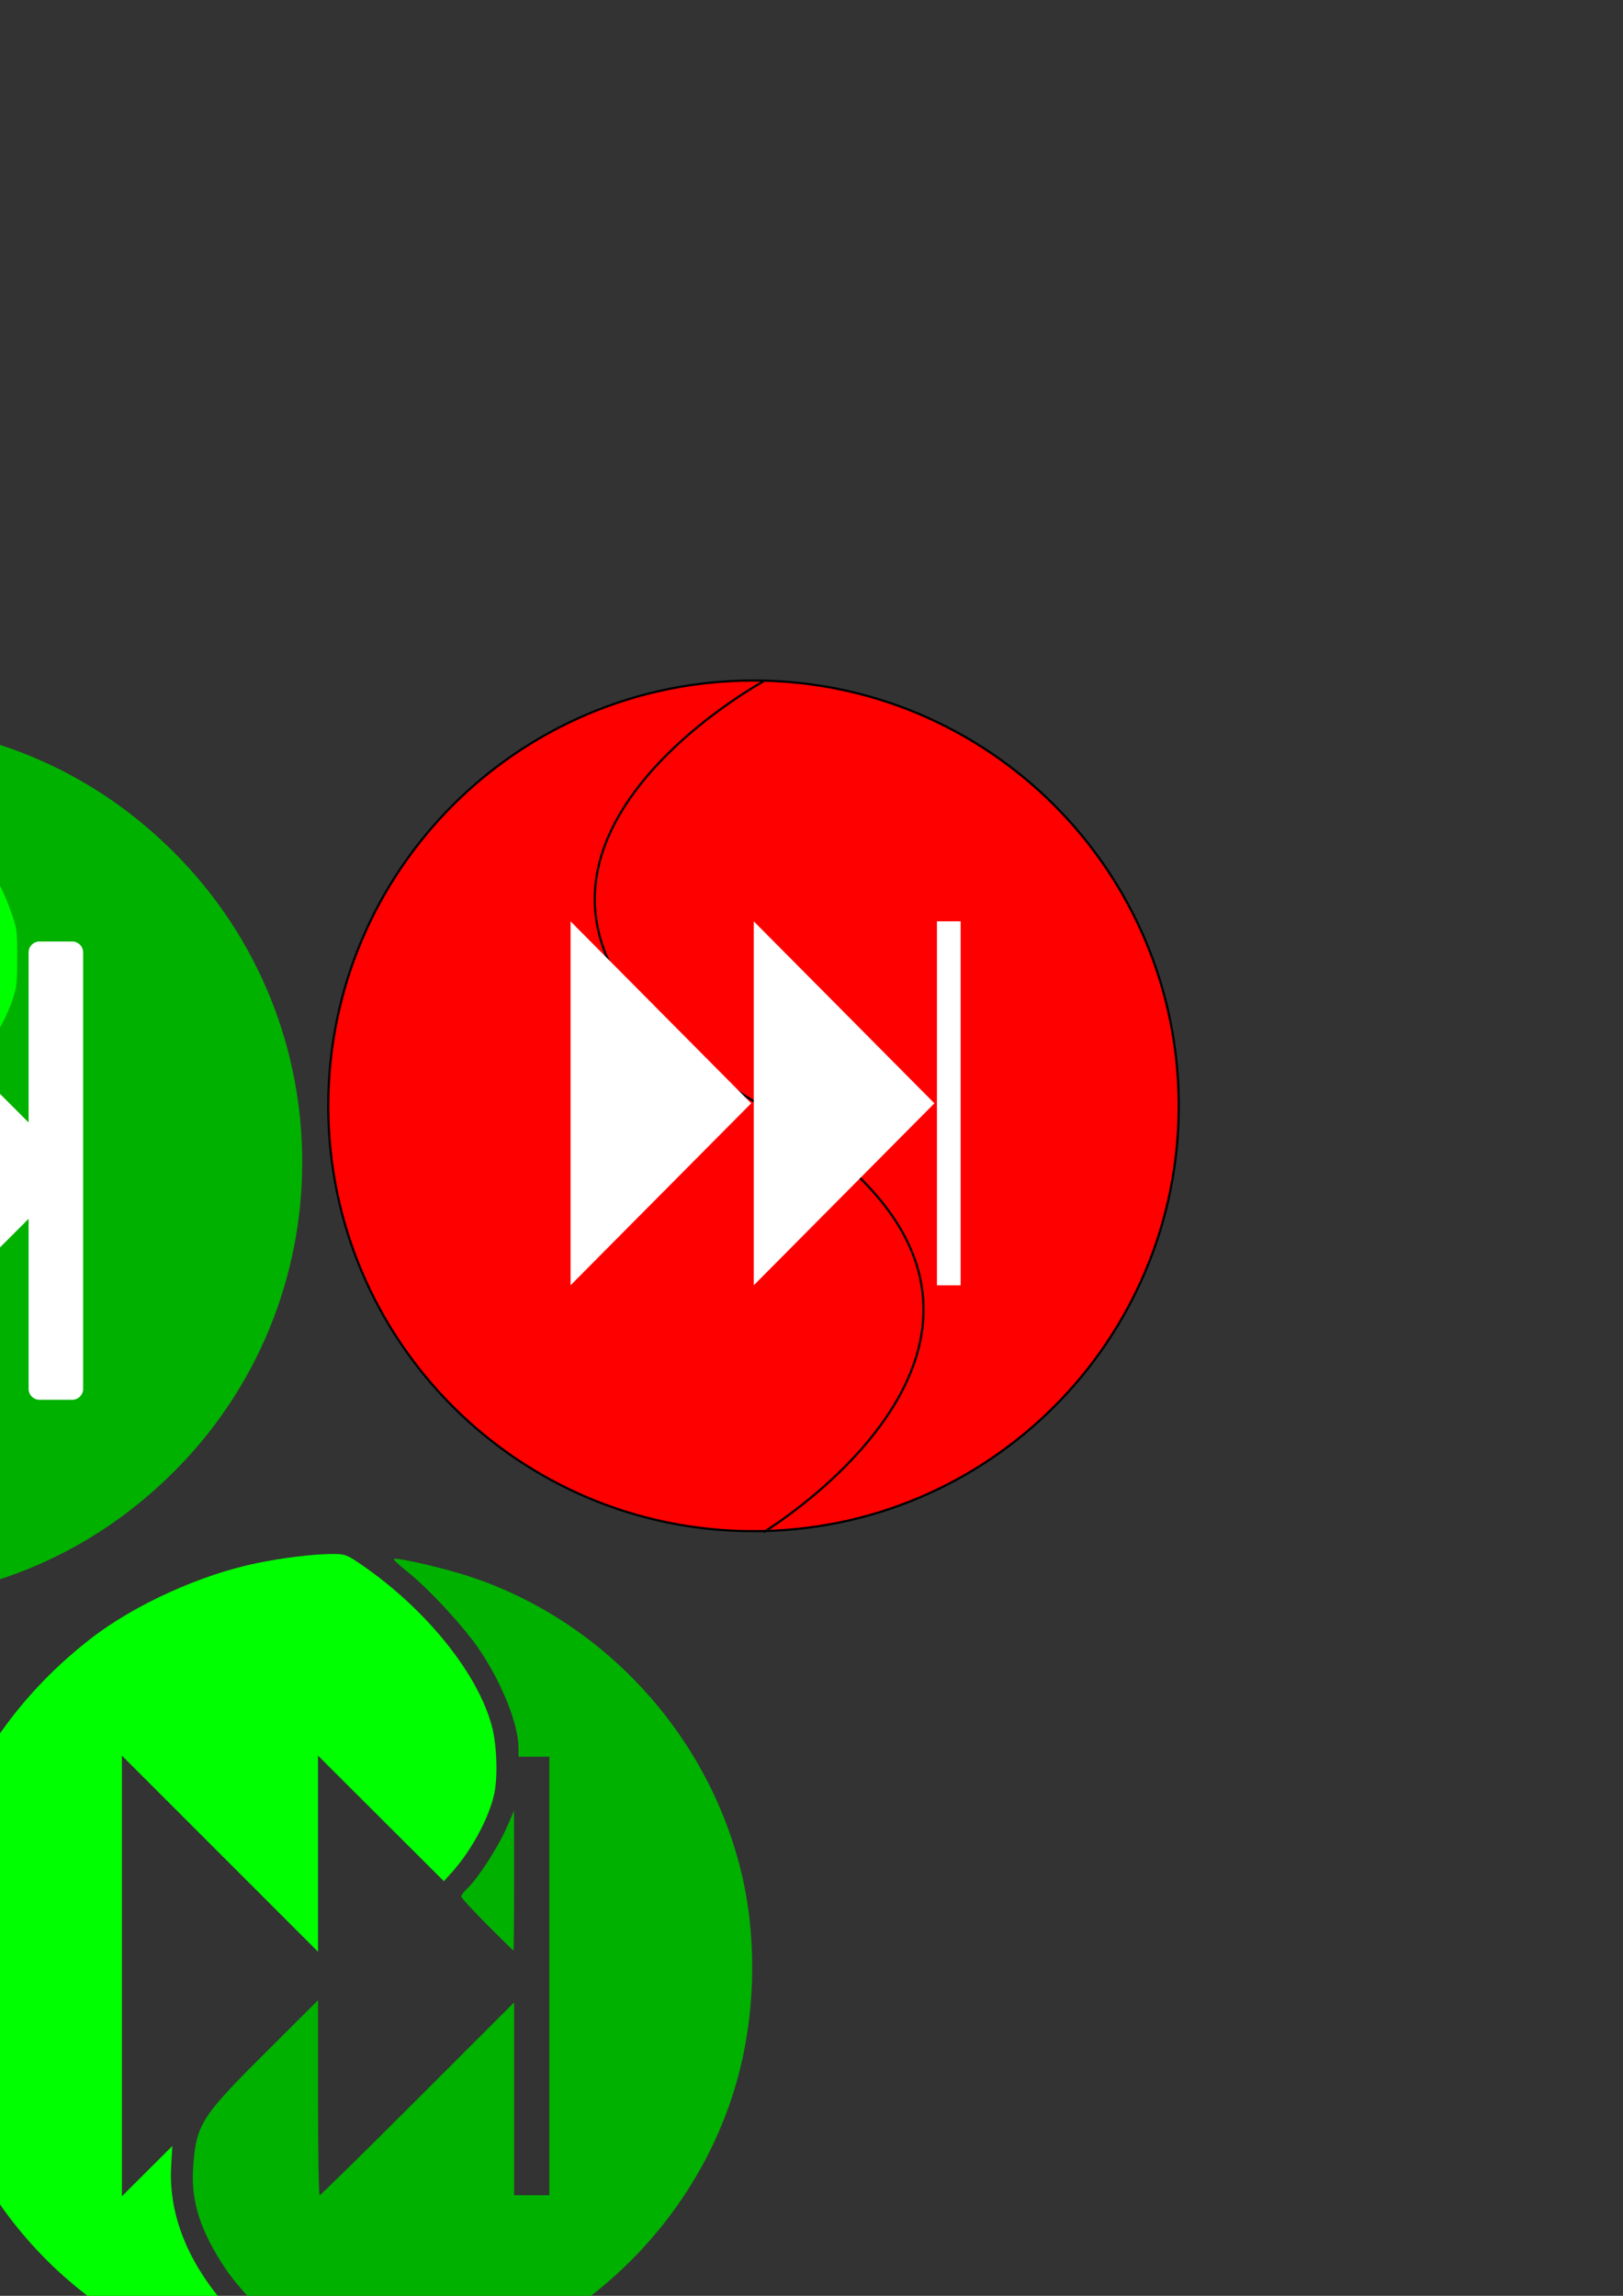 <?xml version="1.0" encoding="UTF-8" standalone="no"?>
<!-- Created with Inkscape (http://www.inkscape.org/) -->

<svg
   xmlns:dc="http://purl.org/dc/elements/1.1/"
   xmlns:cc="http://creativecommons.org/ns#"
   xmlns:rdf="http://www.w3.org/1999/02/22-rdf-syntax-ns#"
   xmlns:svg="http://www.w3.org/2000/svg"
   xmlns="http://www.w3.org/2000/svg"
   xmlns:sodipodi="http://sodipodi.sourceforge.net/DTD/sodipodi-0.dtd"
   xmlns:inkscape="http://www.inkscape.org/namespaces/inkscape"
   width="744.094"
   height="1052.362"
   id="svg2"
   version="1.1"
   inkscape:version="0.48.4 r9939"
   sodipodi:docname="openPlaylist.svg">
  <rect width="100%" height="100%" fill="#333333" stroke="none"/>
  <defs
     id="defs4" />
  <sodipodi:namedview
     id="base"
     pagecolor="#ffffff"
     bordercolor="#666666"
     borderopacity="1.0"
     inkscape:pageopacity="0.0"
     inkscape:pageshadow="2"
     inkscape:zoom="0.70710678"
     inkscape:cx="-64.862471"
     inkscape:cy="513.72563"
     inkscape:document-units="px"
     inkscape:current-layer="layer1"
     showgrid="false"
     inkscape:window-width="1366"
     inkscape:window-height="713"
     inkscape:window-x="0"
     inkscape:window-y="27"
     inkscape:window-maximized="1">
    <inkscape:grid
       type="xygrid"
       id="grid2988" />
  </sodipodi:namedview>
  <g
     inkscape:label="Layer 1"
     inkscape:groupmode="layer"
     id="layer1">
    <path
       transform="translate(-19.206,-7.048)"
       style="fill:#ff0000;fill-rule:evenodd;stroke:#000000;stroke-width:1px;stroke-linecap:butt;stroke-linejoin:miter;stroke-opacity:1"
       d="m 559.625,513.951 c 0,53.837 -21.822,102.576 -57.102,137.857 -35.281,35.281 -84.021,57.102 -137.857,57.102 -53.837,0 -102.576,-21.822 -137.857,-57.102 -35.281,-35.281 -57.102,-84.021 -57.102,-137.857 0,-53.837 21.822,-102.576 57.102,-137.857 35.281,-35.281 84.021,-57.102 137.857,-57.102 53.837,0 102.576,21.822 137.857,57.102 35.281,35.281 57.102,84.021 57.102,137.857 z"
       id="path2985"
       inkscape:connector-curvature="0"
       sodipodi:nodetypes="sssssssss" />
    <path
       style="fill:none;stroke:#000000;stroke-width:1px;stroke-linecap:butt;stroke-linejoin:miter;stroke-opacity:1"
       d="m 350,312.362 c 0,0 -173.956,94.566 0,195 165.163,95.357 0,195 0,195"
       id="path2990"
       inkscape:connector-curvature="0"
       sodipodi:nodetypes="csc" />
    <path
       style="fill:#00ff00;fill-opacity:1;stroke:#00ff00;stroke-opacity:1;stroke-width:4;stroke-miterlimit:0;stroke-dasharray:none;stroke-linejoin:round;stroke-linecap:round"
       d="m -75.021,339.065 c -29.353,1.768 -60.902,11.776 -87.883,27.876 -24.879,14.846 -49.448,39.231 -64.833,64.35 -27.613,45.082 -35.56,97.972 -22.49,149.687 8.415,33.299 25.641,63.415 50.48,88.254 30.713,30.713 68.178,49.348 111.595,55.506 6.389,0.906 14.799,1.505 18.688,1.33 l 7.071,-0.318 -3.29,-1.797 c -6.951,-3.797 -27.431,-20.118 -36.495,-29.084 -22.933,-22.684 -33.703,-44.044 -33.834,-67.104 -0.121,-21.417 8.716,-39.946 28.667,-60.107 11.699,-11.822 23.787,-20.943 45.823,-34.574 22.85,-14.135 33.367,-21.72 44.016,-31.744 32.049,-30.169 39.62,-62.385 22.792,-96.979 -9.845,-20.238 -31.5,-43.761 -55.968,-60.795 -8.135,-5.663 -7.374,-5.522 -24.338,-4.5 z"
       id="path2992"
       inkscape:connector-curvature="0" />
    <path
       style="fill:#00b100;fill-opacity:1;stroke:#00b100;stroke-opacity:1;stroke-width:15;stroke-miterlimit:0;stroke-dasharray:none;stroke-linejoin:round;stroke-linecap:round;stroke-dashoffset:0"
       d="m -51.232,340.199 c 0.528,0.458 4.823,3.803 9.546,7.435 26.7,20.532 45.344,43.874 53.505,66.99 3.431,9.717 3.567,10.64 3.568,24.244 7.5e-4,12.093 -0.339,15.167 -2.344,21.213 -4.852,14.628 -14.808,29.395 -28.503,42.279 -10.979,10.328 -20.26,17.121 -41.118,30.095 -21.001,13.062 -28.137,18.015 -39.209,27.212 -13.547,11.253 -24.394,24.325 -30.73,37.035 -5.759,11.552 -7.531,19.072 -7.44,31.569 0.067,9.184 0.523,11.941 3.405,20.56 8.179,24.465 30.755,50.024 62.74,71.032 11.248,7.388 12.189,7.531 31.499,4.79 42.178,-5.986 79.772,-24.668 110.121,-54.725 76.117,-75.383 76.381,-198.186 0.59,-273.977 -29.834,-29.834 -66.594,-48.443 -108.628,-54.991 -11.162,-1.739 -18.509,-2.067 -17.002,-0.76 l 0,0 z"
       id="path2994"
       inkscape:connector-curvature="0" />
    <g
       id="g3048"
       transform="matrix(1.574,0,0,1.574,-341.893,-261.612)"
       style="stroke:none">
      <path
         inkscape:connector-curvature="0"
         id="path3015"
         d="m 171.521,443.573 0,127.103 63.551,-63.551 z"
         style="fill:#ffffff;stroke:#ffffff;stroke-width:6.355;stroke-miterlimit:4;stroke-dasharray:none;stroke-opacity:1;stroke-linejoin:round;stroke-linecap:round" />
      <path
         inkscape:connector-curvature="0"
         id="path3015-4"
         d="m 114.324,443.573 0,127.103 63.551,-63.551 z"
         style="fill:#ffffff;stroke:#ffffff;stroke-opacity:1;stroke-width:6.355;stroke-miterlimit:4;stroke-dasharray:none;stroke-linecap:round;stroke-linejoin:round" />
      <path
         inkscape:connector-curvature="0"
         id="path3046"
         d="m 228.717,443.573 0,127.103 9.533,0 0,-127.103 z"
         style="fill:#ffffff;stroke:#ffffff;stroke-opacity:1;stroke-width:6.355;stroke-miterlimit:4;stroke-dasharray:none;stroke-linejoin:round;stroke-linecap:round" />
    </g>
    <g
       id="g3048-5"
       transform="matrix(1.2,0,0,1.2,140.99,-97.097)"
       style="stroke:none">
      <path
         inkscape:connector-curvature="0"
         id="path3015-9"
         d="m 170.495,432.857 0,139.011 69.011,-69.505 z"
         style="fill:#ffffff;stroke:none" />
      <path
         inkscape:connector-curvature="0"
         id="path3015-4-9"
         d="m 100.495,432.857 0,139.011 69.011,-69.505 z"
         style="fill:#ffffff;stroke:none" />
      <path
         inkscape:connector-curvature="0"
         id="path3046-1"
         d="m 240.474,432.836 0,139.052 9.052,0 0,-139.052 z"
         style="fill:#ffffff;stroke:none" />
    </g>
    <path
       style="fill:#00ff00;fill-opacity:1;stroke:none;stroke-width:7.071;stroke-miterlimit:4;stroke-opacity:1;stroke-dasharray:none"
       d="M 122.503,1089.077 C 48.452,1074.993 -9.918,1020.737 -27.992,949.187 c -18.86,-74.66 7.73,-150.217 69.744,-198.181 20.182,-15.609 50.422,-29.295 76.411,-34.582 11.926,-2.426 25.871,-4.098 34.273,-4.109 5.729,-0.008 6.625,0.33 13.595,5.132 29.572,20.372 53.413,50.088 59.603,74.294 2.18,8.522 2.623,22.998 0.939,30.673 -2.401,10.941 -10.497,25.927 -19.286,35.696 l -3.783,4.205 -28.853,-28.783 -28.853,-28.783 0,44.941 0,44.941 -44.952,-44.943 -44.952,-44.943 0,100.995 0,100.995 11.563,-11.53 11.563,-11.53 -0.529,9.021 c -1.388,23.653 8.625,47.097 29.482,69.03 8.053,8.468 21.861,20.824 30.27,27.085 l 3.009,2.241 -4.546,-0.068 c -2.5,-0.037 -8.892,-0.894 -14.204,-1.905 l 0,-10e-5 z"
       id="path3854"
       inkscape:connector-curvature="0" />
    <path
       style="fill:#00b100;fill-opacity:1;stroke:none;stroke-width:7.071;stroke-miterlimit:4;stroke-opacity:1;stroke-dasharray:none"
       d="m 158.184,1089.437 c -17.279,-9.37 -44.653,-34.164 -55.048,-49.859 -11.336,-17.115 -15.6,-30.474 -14.597,-45.731 1.311,-19.93 3.419,-23.305 32.944,-52.733 l 24.315,-24.236 0,44.691 c 0,24.58 0.339,44.691 0.753,44.691 0.414,0 20.643,-19.886 44.952,-44.19 l 44.198,-44.19 0,44.19 0,44.19 8.081,0 8.081,0 0,-100.51 0,-100.51 -7.071,0 -7.071,0 0,-3.879 c 0,-10.989 -7.702,-30.237 -18.279,-45.679 -7.155,-10.447 -23.134,-27.656 -32.877,-35.409 -3.582,-2.85 -6.305,-5.391 -6.05,-5.646 0.936,-0.936 22.708,4.063 34.464,7.912 61.153,20.024 109.107,71.856 124.644,134.723 7.156,28.957 6.991,61.818 -0.461,91.604 -15.623,62.448 -64.363,114.309 -125.977,134.046 -11.45,3.668 -31.343,7.79 -42.147,8.734 -7.039,0.615 -7.929,0.462 -12.854,-2.209 l 0,0 z"
       id="path3856"
       inkscape:connector-curvature="0" />
    <path
       style="fill:#00b100;fill-opacity:1;stroke:none;stroke-width:7.071;stroke-miterlimit:4;stroke-opacity:1;stroke-dasharray:none"
       d="m 223.311,882.249 c -6.519,-6.536 -11.854,-12.361 -11.854,-12.943 0,-0.582 1.404,-2.394 3.119,-4.025 4.684,-4.455 13.87,-18.732 17.705,-27.516 l 3.395,-7.776 0.012,32.072 c 0.007,17.64 -0.108,32.072 -0.256,32.072 -0.148,0 -5.602,-5.348 -12.122,-11.884 z"
       id="path3858"
       inkscape:connector-curvature="0" />
  </g>
</svg>
